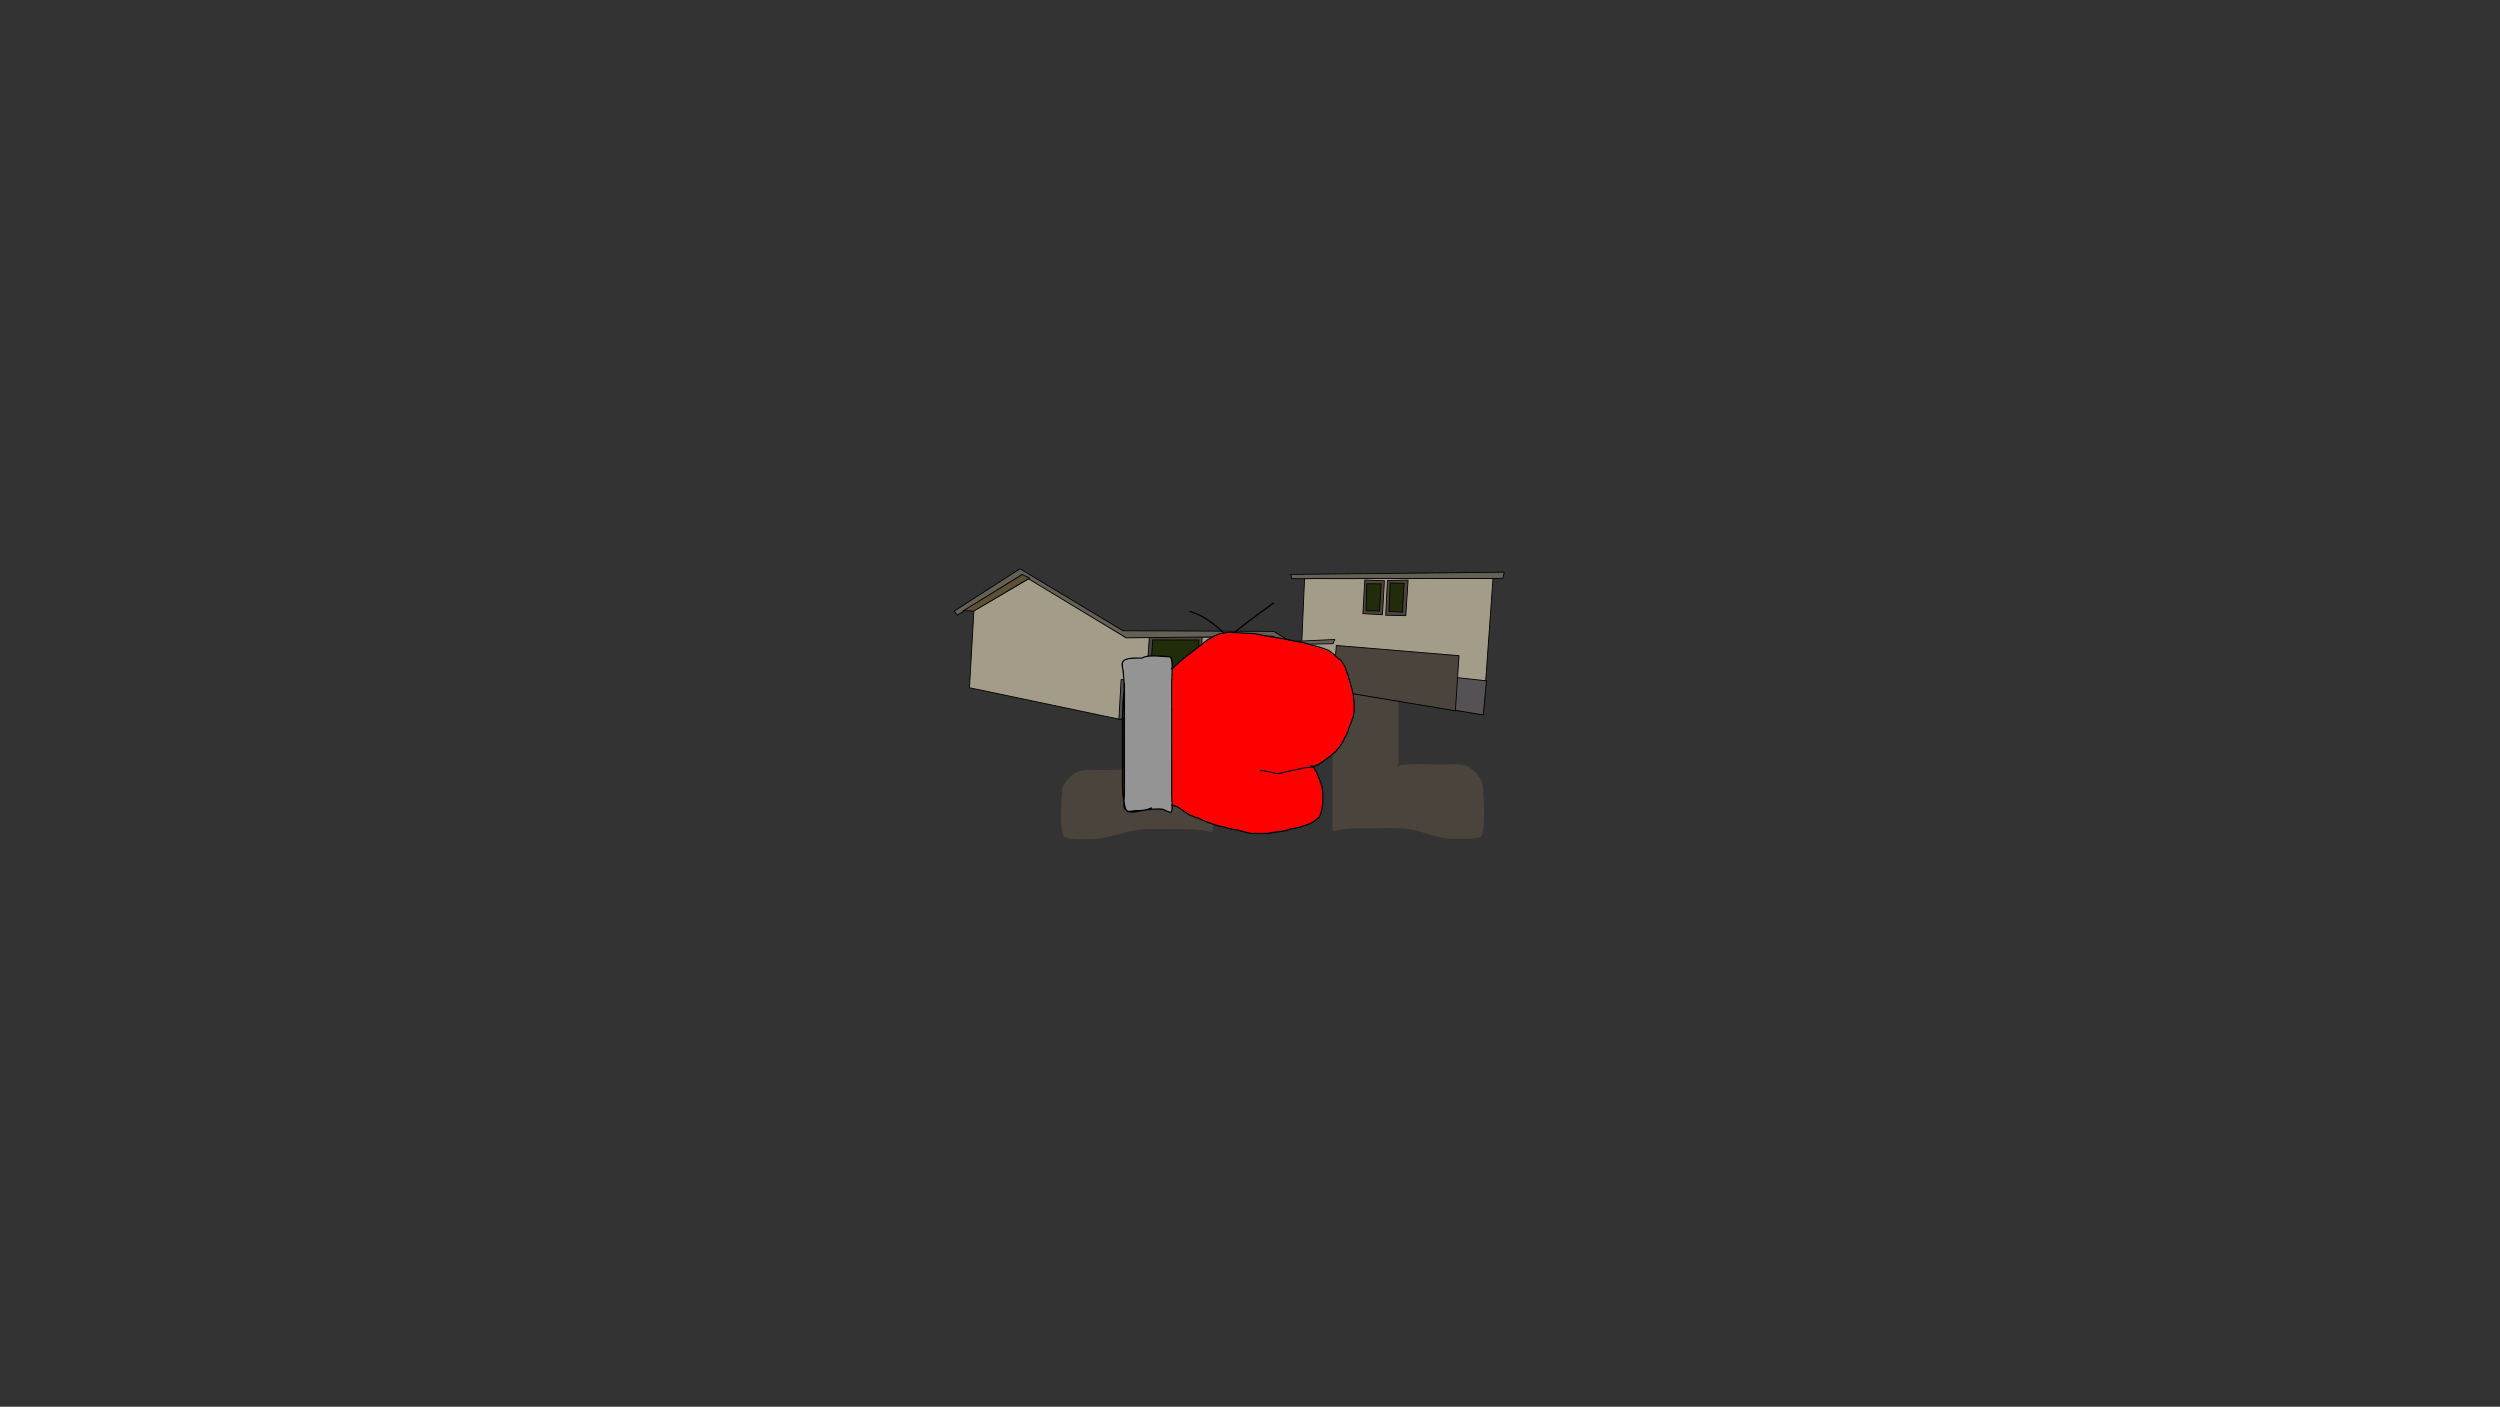 <svg version="1.1" xmlns="http://www.w3.org/2000/svg" xmlns:xlink="http://www.w3.org/1999/xlink" width="2878.25" height="1619.58" viewBox="0,0,2878.25,1619.58"><rect x="0" y="0" width="2878.25" height="1619.58" fill="#333333" stroke="none"/><g transform="translate(1119.125,629.79)"><g stroke-miterlimit="10"><path d="M491.483,93.538h-0.307c-0.089,-0 -0.178,0 -0.267,0.001c0,25.028 0,50.056 0,75.084c0,21.667 0,43.333 0,65c0,4.905 0.458,10.119 0,15c-0.102,1.091 -1.555,2.432 -0.769,3.196c0.779,0.757 2.058,-0.738 3.133,-0.899c4.866,-0.73 9.961,-0.385 14.868,-0.795c10.525,-1.122 20.471,0.597 30.955,0.398c24.536,-0.466 34.482,-3.408 48.163,19.719c1.866,8.457 4.99,60.185 -1.916,63.449c-6.364,3.008 -21.519,2.092 -28.737,2.285c-19.324,0.482 -34.688,-8.06 -52.952,-11.018c-13.536,-2.193 -27.663,-1.192 -41.312,-1.192c-14.354,0 -28.163,-0.619 -42.268,2.404l-1.506,0.435c-0.311,0.146 -0.695,0.235 -1.169,0.235c-0.16,0 -0.309,-0.01 -0.449,-0.029c-0.354,-0.046 -0.744,-0.165 -1.092,-0.429c-0.349,-0.262 -0.571,-0.604 -0.712,-0.932c-0.057,-0.129 -0.108,-0.27 -0.151,-0.423c-0.129,-0.452 -0.149,-0.843 -0.096,-1.18c0,-25.838 0,-51.676 0,-77.515c0,-27.285 3.746,-72.028 -0.583,-97.413c-1.807,-11.881 1.284,-24.668 -1.788,-36.32c-1.105,-4.194 -4.508,-9.065 -3.756,-13.585c0.234,-1.406 0.601,-2.99 1.667,-3.936c6.52,-5.793 25.01,-4.081 33.171,-4.081c7.854,0 15.968,0.714 23.783,0.31c6.24,-0.323 12.347,-1.818 18.517,-2.467c0,-2.751 0,-5.502 0,-8.254c0,0 0,-2.5 2.5,-2.5c2.5,0 2.5,2.5 2.5,2.5c0,2.651 0,5.302 0,7.953c0.089,-0.001 0.178,-0.001 0.267,-0.001h0.307c0,0 2.5,0 2.5,2.5c0,2.5 -2.5,2.5 -2.5,2.5z" fill="#4b443c" stroke="none" stroke-width="0.5" stroke-linecap="butt"/><path d="M198.005,108.571c0,-2.324 2.5,-2.324 2.5,-2.324h0.307c0.089,0 0.178,0 0.267,0.001c0,-2.465 0,-4.929 0,-7.394c0,0 0,-2.324 2.5,-2.324c2.5,0 2.5,2.324 2.5,2.324c0,2.558 0,5.115 0,7.673c6.17,0.603 12.277,1.994 18.517,2.294c7.815,0.376 15.929,-0.288 23.783,-0.288c8.161,0.001 26.651,-1.592 33.171,3.794c1.065,0.88 1.433,2.353 1.667,3.66c0.752,4.202 -2.651,8.731 -3.756,12.629c-3.072,10.833 0.019,22.72 -1.788,33.766c-4.329,23.6 -0.583,65.196 -0.583,90.563c0,24.021 0,48.042 0,72.064c0.053,0.314 0.033,0.677 -0.096,1.097c-0.044,0.143 -0.095,0.274 -0.151,0.394c-0.141,0.305 -0.363,0.623 -0.712,0.866c-0.348,0.245 -0.737,0.356 -1.092,0.399c-0.14,0.018 -0.289,0.027 -0.449,0.027c-0.474,0 -0.858,-0.084 -1.169,-0.219l-1.506,-0.404c-14.105,-2.81 -27.914,-2.235 -42.268,-2.235c-13.649,0 -27.776,-0.93 -41.312,1.108c-18.264,2.75 -33.628,10.692 -52.952,10.243c-7.218,-0.18 -22.373,0.672 -28.737,-2.125c-6.906,-3.035 -3.782,-51.125 -1.916,-58.987c13.681,-21.501 23.628,-18.765 48.163,-18.332c10.484,0.185 20.431,-1.413 30.955,-0.37c4.908,0.381 10.003,0.06 14.868,0.739c1.074,0.15 2.354,1.539 3.133,0.836c0.786,-0.71 -0.667,-1.957 -0.769,-2.971c-0.458,-4.537 0,-9.386 0,-13.945c0,-20.143 0,-40.286 0,-60.429c0,-23.268 0,-46.536 0,-69.804c-0.089,-0 -0.178,-0.001 -0.267,-0.001h-0.307c0,0 -2.5,0 -2.5,-2.324z" fill="#4b443c" stroke="none" stroke-width="0.5" stroke-linecap="butt"/><path d="M-1119.125,989.79v-1619.58h2878.25v1619.58z" fill="none" stroke="#000000" stroke-width="0" stroke-linecap="butt"/><g><path d="M-2.975,161.984l5.113,-88.721l64.006,-37.222l110.818,67.888l170.328,-0.524l20.213,11.235l12.026,-2.724l3.275,-75.549l216.974,-0.353l-11.205,156.974l-210.215,-34.414l-207.665,39.913z" fill="#a39c89" stroke="#000000" stroke-width="1" stroke-linecap="round"/><path d="M169.023,198.301l2.624,-45.525l208.757,-21.417l211.856,22.64l-3.706,39.349l-209.836,-34.751l-206.922,39.506z" fill="#565155" stroke="#000000" stroke-width="1" stroke-linecap="round"/><path d="M200.952,150.146l3.239,-47.621l60.708,0.199l-1.373,41.005z" fill="#4b443c" stroke="#000000" stroke-width="1" stroke-linecap="round"/><path d="M205.405,145.886l2.575,-38.956l53.288,0.101l-1.703,32.406z" fill="#212c0a" stroke="#000000" stroke-width="1" stroke-linecap="round"/><path d="M336.866,166.662l3.31,-63.168l6.78,-0.269l8.972,4.642l-3.57,56.223z" fill="#3e240d" stroke="#000000" stroke-width="1" stroke-linecap="round"/><path d="M346.492,159.957l-6.316,0.791l2.672,-54.955l7.419,0.098l-2.808,54.452z" fill="#070000" stroke="#000000" stroke-width="1" stroke-linecap="round"/><path d="M367.077,114.119l14.332,-2.474l-2.124,19.677l-14.633,1.962l0.846,-20.411z" fill="#4b443c" stroke="#000000" stroke-width="1" stroke-linecap="round"/><path d="M377.28,111.737l-0.793,16.619l-9.642,1.259l0.398,-15.487z" fill="#212c0a" stroke="#000000" stroke-width="1" stroke-linecap="round"/><path d="M177.549,104.599l-120.224,-72.598l-74.248,46.499l-3.691,-4.668l75.783,-48.803l118.523,71.345l173.575,0.763l19.128,11.662l51.119,-2.334l-1.929,4.839l-33.7,0.698l-14.826,2.446l-20.937,-11.766z" fill="#646056" stroke="#000000" stroke-width="1" stroke-linecap="round"/><path d="M66.141,35.768l-64.232,38.043l-11.676,-0.673l67.565,-41.481z" fill="#5c5037" stroke="#000000" stroke-width="1" stroke-linecap="round"/><path d="M366.97,31.531l245.789,-2.582l-1.733,7.16l-243.021,0.349z" fill="#646056" stroke="#000000" stroke-width="1" stroke-linecap="round"/><path d="M415.578,165.093l3.808,-51.755l141.261,11.771l-4.193,63.447z" fill="#4b443c" stroke="#000000" stroke-width="1" stroke-linecap="round"/><path d="M474.747,38.815l-2.256,39.139l-22.53,-1.298l2.227,-38.646z" fill="#4b443c" stroke="#000000" stroke-width="1" stroke-linecap="round"/><path d="M454.419,42.263l16.657,0.135l-1.965,31.236l-15.496,-0.233z" fill="#212c0a" stroke="#000000" stroke-width="1" stroke-linecap="round"/><path d="M502.014,38.076l-2.689,40.929l-23.071,-0.505l1.974,-39.981z" fill="#4b443c" stroke="#000000" stroke-width="1" stroke-linecap="round"/><path d="M481.366,41.341l15.98,0.426l-1.914,33.219l-15.449,-1.055z" fill="#212c0a" stroke="#000000" stroke-width="1" stroke-linecap="round"/><path d="M276.855,168.752c-0.749,-0.043 -0.706,-0.792 -0.706,-0.792l0.019,-0.325c0.451,-7.156 -1.66,-14.635 0.406,-21.719c3.71,-10.002 11.575,-10.505 20.494,-13.087c10,-2.934 17.529,-0.999 26.156,4.508c6.945,6.401 7.637,13.527 8.114,22.511c0,0 0.04,0.749 -0.709,0.789c-0.749,0.04 -0.789,-0.709 -0.789,-0.709c-0.453,-8.52 -0.96,-15.312 -7.531,-21.402c-8.252,-5.219 -15.276,-7.058 -24.821,-4.257c-8.348,2.417 -16.105,2.588 -19.488,12.114c-2.023,6.904 0.038,14.343 -0.334,21.339l-0.019,0.325c0,0 -0.043,0.749 -0.792,0.706z" fill="#000000" stroke="none" stroke-width="0.5" stroke-linecap="butt"/><path d="M278.94,104.027c0.089,0.099 0.144,0.197 0.175,0.29c7.065,-1.876 15.711,-0.959 17.11,7.033c1.906,10.978 -2.3,16.582 -12.585,19.538c-10.616,-0.194 -15.668,-7.144 -14.465,-18.011c0.915,-4.833 4.684,-6.895 8.756,-8.921l-0.05,0.009c0,0 0.56,-0.499 1.059,0.061zM274.504,107.562c-1.895,1.298 -3.39,2.956 -3.845,5.534c-1.098,9.937 3.209,15.986 12.786,16.305c9.444,-2.838 13.069,-7.613 11.302,-17.794c-1.511,-8.786 -13.553,-7.397 -19.742,-4.127c0,0 -0.236,0.124 -0.5,0.083z" fill="#000000" stroke="none" stroke-width="0.5" stroke-linecap="butt"/><path d="M274.973,107.44c6.189,-3.27 18.309,-4.64 19.819,4.146c1.767,10.181 -1.9,15.027 -11.344,17.865c-9.578,-0.319 -13.934,-6.434 -12.836,-16.371c0.455,-2.578 1.965,-4.258 3.86,-5.556c0.264,0.041 0.502,-0.084 0.502,-0.084z" fill="#ffffff" stroke="none" stroke-width="0.5" stroke-linecap="butt"/><path d="M304.774,103.339c0.102,0.115 0.16,0.227 0.187,0.333c5.318,-0.388 10.943,0.349 15.576,1.838c8.726,6.774 10.834,17.289 0.182,22.356c-9.293,4.62 -16.914,-0.42 -20.388,-9.876c-2.004,-4.056 -1.926,-8.952 0.649,-12.289c-0.981,0.204 -1.932,0.459 -2.843,0.77c0,0 -0.711,0.238 -0.949,-0.473c-0.238,-0.711 0.473,-0.949 0.473,-0.949c1.636,-0.538 3.384,-0.919 5.19,-1.16c0.24,-0.174 0.491,-0.338 0.754,-0.493l0.11,-0.117c0,0 0.56,-0.499 1.059,0.061zM303.467,105.299c-3.522,2.767 -3.82,7.981 -1.756,12.1c3.109,8.731 9.871,13.339 18.353,9.118c9.514,-4.526 7.503,-13.447 -0.225,-19.68c-4.83,-1.453 -10.884,-2.19 -16.371,-1.538z" fill="#000000" stroke="none" stroke-width="0.5" stroke-linecap="butt"/><path d="M319.866,106.795c7.729,6.233 9.74,15.237 0.226,19.763c-8.481,4.221 -15.322,-0.425 -18.431,-9.156c-2.064,-4.119 -1.749,-9.375 1.773,-12.141c5.488,-0.652 11.601,0.081 16.432,1.534z" fill="#ffffff" stroke="none" stroke-width="0.5" stroke-linecap="butt"/><path d="M291.872,116.664c0.064,-1.103 1.009,-1.945 2.112,-1.882c1.103,0.064 1.945,1.009 1.882,2.112c-0.064,1.103 -1.009,1.945 -2.112,1.882c-1.103,-0.064 -1.945,-1.009 -1.882,-2.112z" fill="#000000" stroke="none" stroke-width="0.5" stroke-linecap="butt"/><path d="M322.344,115.772c0.064,-1.103 1.009,-1.945 2.112,-1.882c1.103,0.064 1.945,1.009 1.882,2.112c-0.064,1.103 -1.009,1.945 -2.112,1.882c-1.103,-0.064 -1.945,-1.009 -1.882,-2.112z" fill="#000000" stroke="none" stroke-width="0.5" stroke-linecap="butt"/><path d="M250.097,74.217c0.043,-0.749 0.792,-0.706 0.792,-0.706l0.402,0.047c7.106,2.27 14.056,5.228 20.206,9.563c7.294,5.149 14.432,10.444 20.394,17.135c0,0 0.499,0.56 -0.061,1.059c-0.56,0.499 -1.059,-0.061 -1.059,-0.061c-5.886,-6.606 -12.939,-11.826 -20.139,-16.908c-6.017,-4.253 -12.84,-7.14 -19.797,-9.36l-0.032,0.022c0,0 -0.749,-0.043 -0.706,-0.792z" fill="#000000" stroke="none" stroke-width="0.5" stroke-linecap="butt"/><path d="M347.633,65.333c-0.161,0.027 -0.292,0.013 -0.4,-0.025c-1.325,0.869 -2.552,1.857 -3.853,2.774c-8.385,5.905 -16.623,12.206 -24.84,18.378c-6.683,5.02 -13.227,10.169 -19.806,15.289c0,0 -0.592,0.461 -1.052,-0.131c-0.461,-0.592 0.131,-1.052 0.131,-1.052c6.585,-5.124 13.136,-10.279 19.826,-15.304c8.229,-6.181 16.479,-12.491 24.877,-18.405c1.527,-1.075 2.955,-2.241 4.549,-3.216l1.183,0.83c0,0 0.124,0.74 -0.616,0.864z" fill="#000000" stroke="none" stroke-width="0.5" stroke-linecap="butt"/></g><g stroke="none" stroke-width="0.5" stroke-linecap="butt"><path d="M228.769,297.264c0,-0.623 0.484,-0.762 0.7,-0.793c-0.074,-4.027 -0.331,-8.275 -0.331,-9.204c0,-11.229 0,-22.458 0,-33.687c0,-11.195 0,-22.39 0,-33.586c0,-10.998 0,-21.997 0,-32.995c0,-10.731 0,-21.462 0,-32.193c0,-2.219 0.437,-8.106 0.502,-13.882c-0.229,0.032 -0.524,-0.02 -0.748,-0.378c-0.425,-0.68 0.255,-1.105 0.255,-1.105c0.165,-0.103 0.332,-0.202 0.5,-0.3c-0.023,-6.299 -0.602,-11.986 -2.822,-11.992c-8.255,-0.091 -23.697,-2.957 -30.853,1.652c-7.172,0.134 -23.825,-1.488 -22.145,7.442c1.334,7.115 1.815,13.555 1.985,20.272c0.386,0.213 0.386,0.706 0.386,0.706c0,9.307 0,18.614 0,27.922c0,10.818 0,21.635 0,32.453c0,11.229 0,22.458 0,33.687c0,11.229 0,22.458 0,33.687c0,1.003 -0.275,4.199 -0.49,7.633c1.267,6.515 1.21,9.766 4.427,10.983c2.738,-0.161 5.958,-0.785 7.479,-0.785c3.475,0.002 7.019,-0.344 10.581,-0.758c2.647,-0.587 5.263,-1.309 7.86,-2.354l0.593,-0.057c0,0 0.802,0 0.802,0.802c0,0.286 -0.102,0.469 -0.233,0.588c3.93,-0.362 7.829,-0.517 11.628,-0.085c2.492,0.29 7.894,3.999 9.903,3.4c0.596,-0.178 0.754,-2.98 0.739,-6.276c-0.205,-0.026 -0.719,-0.154 -0.719,-0.796zM249.746,306.901c0.377,0.285 0.722,0.618 1.13,0.856c0.615,0.359 1.391,0.33 2.054,0.589c0.598,0.234 2.268,1.183 2.893,1.444c0.907,0.379 1.843,0.701 2.798,0.933c0.538,0.13 1.113,0.093 1.64,0.263c0.548,0.176 1.034,0.508 1.549,0.764c1.24,0.616 2.475,1.25 3.729,1.837c3.924,1.837 8.081,3.352 12.219,4.632c1.977,0.612 3.944,1.45 5.95,1.952c2.068,0.517 4.229,0.675 6.304,1.198c2.572,0.649 5.063,1.641 7.642,2.256c1.995,0.476 4.071,0.701 6.099,0.991c0.11,0.016 3.195,0.455 3.255,0.469c0.928,0.215 1.797,0.637 2.694,0.958c1.98,0.71 4.034,1.019 6.073,1.527c2.007,0.499 4.081,1.137 6.148,1.328c1.016,0.094 2.041,-0.003 3.061,-0.003c1.604,-0 3.208,0 4.812,-0c2.654,-0.001 5.334,0.09 7.986,-0.027c1.501,-0.066 3.01,-0.249 4.505,-0.398c2.125,-0.211 4.154,-0.784 6.262,-1.094c0.051,-0.008 3.14,-0.299 3.224,-0.308c2.637,-0.287 5.241,-0.641 7.833,-1.216c1.02,-0.226 2.054,-0.404 3.048,-0.725c0.644,-0.208 2.374,-1.046 2.988,-1.226c1.912,-0.56 3.932,-0.492 5.863,-0.882c0.912,-0.185 1.765,-0.591 2.649,-0.884c0.914,-0.115 1.851,-0.107 2.744,-0.334c1.018,-0.258 1.933,-0.829 2.929,-1.16c0.094,-0.031 2.983,-0.811 3.116,-0.851c1.762,-0.525 3.461,-1.21 5.168,-1.886c0.477,-0.189 0.971,-0.338 1.431,-0.566c0.46,-0.228 0.878,-0.53 1.318,-0.795c1.805,-1.087 3.548,-2.201 5.142,-3.581c1.084,-0.938 2.542,-1.874 3.29,-3.134c0.516,-0.869 0.742,-1.881 1.117,-2.82c0.746,-1.854 1.105,-3.783 1.486,-5.745c0.298,-1.537 0.628,-3.116 0.826,-4.669c0.166,-1.302 0.086,-2.692 0.129,-4.003c0.069,-2.126 0.166,-4.247 0.129,-6.374c-0.018,-1.055 0.021,-2.112 -0.053,-3.165c-0.075,-1.052 -0.263,-2.094 -0.394,-3.141c-0.172,-1.376 -0.266,-2.725 -0.675,-4.051c-0.463,-1.518 -0.868,-3.074 -1.395,-4.571c-0.881,-2.505 -1.986,-4.95 -2.964,-7.419c-0.778,-1.964 -1.443,-3.926 -2.525,-5.744c-0.818,-1.376 -1.579,-2.667 -2.576,-3.92c-0.156,-0.196 -0.28,-0.367 -0.391,-0.52c-0.412,0.177 -0.83,0.338 -1.267,0.43c-2.525,0.533 -5.182,0.465 -7.727,0.897c-3.487,0.592 -6.892,1.635 -10.363,2.303c-1.335,0.257 -2.721,0.332 -4.045,0.638c-1.033,0.239 -2.045,0.559 -3.067,0.838c-1.335,0.31 -2.679,0.7 -4.029,0.935c-0.518,0.09 -1.048,0.108 -1.562,0.221c-1.036,0.23 -2.017,0.667 -3.046,0.929c-0.502,0.128 -1.021,0.185 -1.524,0.31c-0.327,0.082 -0.629,0.264 -0.963,0.312c-0.961,0.136 -1.941,0.012 -2.912,0.01c-0.566,-0.001 -1.136,0.053 -1.699,-0.006c-0.433,-0.045 -0.842,-0.224 -1.27,-0.304c-0.537,-0.1 -1.09,-0.108 -1.622,-0.234c-0.966,-0.23 -1.851,-0.744 -2.822,-0.95c-0.467,-0.099 -2.04,-0.183 -2.615,-0.287c-2.066,-0.376 -4.116,-0.96 -6.153,-1.469c-0.446,0.002 -0.892,0.003 -1.339,0.004c-0.376,0.517 -0.987,0.212 -0.987,0.212l-0.214,-0.21c-0.005,0 -0.011,0 -0.016,0h-0.59c0,0 -0.802,0 -0.802,-0.802c0,-0.531 0.352,-0.711 0.59,-0.771c0,-0.038 0,-0.075 0,-0.113c0,0 0,-0.802 0.802,-0.802c0.802,0 0.802,0.802 0.802,0.802c0,0.028 0,0.055 0,0.083c0.649,0.001 1.298,0.003 1.948,0.005c2.066,0.5 4.138,1.097 6.23,1.48c0.888,0.162 1.809,0.114 2.692,0.302c0.298,0.063 2.579,0.892 2.847,0.955c1.388,0.328 2.803,0.503 4.221,0.5c0.885,-0.002 1.779,0.137 2.655,0.01c0.281,-0.041 0.53,-0.208 0.806,-0.278c0.509,-0.129 1.035,-0.186 1.544,-0.316c0.296,-0.075 2.841,-0.884 3.092,-0.94c0.531,-0.118 1.079,-0.139 1.614,-0.232c1.318,-0.229 2.629,-0.612 3.932,-0.914c0.079,-0.022 3.08,-0.841 3.123,-0.851c1.337,-0.308 2.732,-0.386 4.079,-0.645c3.485,-0.671 6.904,-1.717 10.406,-2.31c2.504,-0.424 5.118,-0.362 7.604,-0.872c0.078,-0.016 0.155,-0.035 0.232,-0.055c-0.193,-0.067 -0.395,-0.111 -0.589,-0.174c0,0 -0.761,-0.254 -0.507,-1.015c0.254,-0.761 1.015,-0.507 1.015,-0.507c0.833,0.284 1.277,0.351 1.937,0.943c0.05,-0.021 0.101,-0.041 0.151,-0.06c0.942,-0.362 1.888,-0.712 2.841,-1.044c0.98,-0.341 2.009,-0.562 2.941,-1.018c0.451,-0.221 0.84,-0.552 1.261,-0.827c0.896,-0.585 1.793,-1.166 2.69,-1.748c2.994,-1.945 5.812,-4.161 8.561,-6.435c2.036,-1.684 4.279,-3.191 6.234,-4.964c1.385,-1.257 2.599,-2.893 3.743,-4.365c0.968,-1.245 2.019,-2.463 2.923,-3.755c0.483,-0.691 0.845,-1.46 1.268,-2.19c0.528,-0.911 1.114,-1.791 1.586,-2.733c0.671,-1.337 1.27,-2.698 1.965,-4.029c0.742,-1.422 1.483,-2.845 2.227,-4.266c0.236,-0.451 0.519,-0.881 0.71,-1.353c0.595,-1.465 0.83,-3.091 1.363,-4.581c0.721,-2.012 1.687,-3.926 2.399,-5.945c0.007,-0.021 1.07,-3.031 1.073,-3.041c0.366,-0.974 0.848,-1.905 1.162,-2.897c0.274,-0.867 0.368,-1.781 0.553,-2.672c0.214,-1.03 0.496,-2.049 0.645,-3.091c0.296,-2.079 0.242,-4.201 0.242,-6.294c0,-1.574 0.097,-3.192 0.002,-4.763c-0.095,-1.564 -0.423,-3.129 -0.587,-4.687c-0.147,-1.392 -0.21,-2.798 -0.313,-4.194c-0.459,-2.052 -0.836,-4.143 -1.374,-6.176c-0.37,-1.397 -0.865,-2.756 -1.22,-4.158c-0.52,-2.051 -0.944,-4.159 -1.566,-6.181c-0.316,-1.026 -0.788,-2 -1.1,-3.027c-0.263,-0.864 -0.331,-1.779 -0.587,-2.645c-0.577,-1.954 -1.625,-3.768 -2.226,-5.716c-0.05,-0.162 -0.649,-2.829 -0.706,-3.08c-1.119,-2.044 -2.22,-4.031 -3.511,-5.97c-0.296,-0.445 -0.595,-0.889 -0.889,-1.335c-0.267,-0.405 -0.457,-0.872 -0.795,-1.22c-0.725,-0.744 -1.751,-1.127 -2.557,-1.783c-1.245,-1.013 -2.382,-2.23 -3.553,-3.329c-1.682,-1.577 -3.473,-3.039 -5.317,-4.423c-0.827,-0.62 -1.591,-1.332 -2.475,-1.866c-0.711,-0.429 -1.549,-0.596 -2.323,-0.898c-2.971,-1.158 -5.929,-2.286 -9.001,-3.158c-2.941,-0.835 -5.976,-1.343 -8.915,-2.183c-2.045,-0.584 -4.02,-1.459 -6.078,-1.992c-2.565,-0.664 -5.247,-0.98 -7.839,-1.545c-10.888,-2.373 -21.838,-4.352 -32.846,-6.093c-3.183,-0.503 -6.356,-1.005 -9.516,-1.637c-2.593,-0.519 -5.201,-1.185 -7.817,-1.565c-1.448,-0.21 -2.96,-0.226 -4.419,-0.338c-3.651,-0.281 -7.305,-0.422 -10.963,-0.58c-3.509,-0.2 -7.018,-0.425 -10.529,-0.593c-1.537,-0.074 -3.188,-0.316 -4.724,-0.231c-0.506,0.028 -1.001,0.165 -1.501,0.246c-1.583,0.257 -3.168,0.509 -4.751,0.764c-1.029,0.165 -2.081,0.223 -3.087,0.492c-1.007,0.27 -1.946,0.746 -2.92,1.117c-1.259,0.48 -2.532,0.879 -3.697,1.56c-1.85,1.074 -3.699,2.148 -5.549,3.222c-0.908,0.527 -1.858,0.989 -2.725,1.58c-0.864,0.589 -1.637,1.302 -2.456,1.953c-1.675,1.33 -3.35,2.66 -5.025,3.99c-3.772,2.996 -7.613,5.903 -11.437,8.833c-2.114,1.62 -4.279,3.191 -6.35,4.865c-2.486,2.01 -4.874,4.158 -7.307,6.233c-1.212,1.033 -2.418,2.062 -3.592,3.138c-0.075,0.069 -2.377,2.18 -2.421,2.215c-0.322,0.252 -0.666,0.475 -1.017,0.686c-0.044,5.981 -0.657,12.145 -0.657,14.834c0,10.731 0,21.462 0,32.193c0,10.998 0,21.997 0,32.995c0,11.195 0,22.39 0,33.586c0,11.229 0,22.458 0,33.687c0,1.474 0.401,5.389 0.49,9.254c6.497,0.7 12.796,7.511 18.515,10.38zM393.649,253.202c1.05,1.306 1.85,2.664 2.703,4.103c1.123,1.896 1.826,3.927 2.636,5.972c0.986,2.488 2.098,4.953 2.986,7.478c0.534,1.518 0.946,3.096 1.416,4.635c0.43,1.421 0.549,2.85 0.733,4.321c0.007,0.055 0.4,3.198 0.402,3.226c0.152,2.144 0.102,4.352 0.032,6.498c-0.052,1.603 -0.105,3.207 -0.157,4.81c-0.027,0.838 0.02,1.681 -0.084,2.513c-0.267,2.136 -0.736,4.287 -1.182,6.392c-0.334,1.576 -0.639,2.952 -1.236,4.452c-0.046,0.116 -1.188,2.977 -1.229,3.046c-0.864,1.43 -2.379,2.456 -3.619,3.527c-1.665,1.438 -3.479,2.611 -5.365,3.742c-0.477,0.286 -0.934,0.611 -1.432,0.858c-0.499,0.247 -1.034,0.413 -1.551,0.619c-1.747,0.696 -3.491,1.392 -5.295,1.931c-1.018,0.304 -2.067,0.503 -3.075,0.838c-0.275,0.091 -2.83,1.139 -3.041,1.192c-0.114,0.029 -2.381,0.296 -2.785,0.344c-0.885,0.298 -1.743,0.699 -2.658,0.885c-1.892,0.387 -3.885,0.307 -5.757,0.855c-1.019,0.299 -1.936,0.887 -2.947,1.213c-0.029,0.009 -3.133,0.75 -3.193,0.764c-2.648,0.588 -5.311,0.951 -8.006,1.245c-1.053,0.115 -2.116,0.146 -3.164,0.301c-2.132,0.314 -4.185,0.887 -6.335,1.103c-1.524,0.152 -3.063,0.337 -4.594,0.405c-2.675,0.118 -5.378,0.028 -8.056,0.029c-1.604,0.001 -3.209,0 -4.813,0c-0.045,0 -3.159,0.001 -3.205,-0.003c-2.151,-0.198 -4.303,-0.849 -6.392,-1.369c-2.093,-0.521 -4.191,-0.849 -6.225,-1.573c-0.847,-0.303 -1.663,-0.71 -2.54,-0.911c-1.016,-0.234 -2.065,-0.291 -3.097,-0.438c-2.077,-0.297 -4.201,-0.531 -6.245,-1.018c-2.586,-0.617 -5.083,-1.61 -7.662,-2.261c-2.074,-0.523 -4.234,-0.68 -6.301,-1.197c-2.034,-0.509 -4.028,-1.355 -6.034,-1.975c-4.208,-1.301 -8.435,-2.843 -12.426,-4.711c-1.265,-0.592 -2.519,-1.226 -3.766,-1.855c-0.441,-0.222 -0.85,-0.522 -1.32,-0.671c-0.492,-0.156 -1.029,-0.11 -1.53,-0.232c-1.036,-0.252 -2.05,-0.599 -3.034,-1.01c-0.979,-0.409 -1.858,-1.04 -2.847,-1.426c-0.646,-0.252 -1.604,-0.317 -2.231,-0.669c-0.445,-0.25 -0.819,-0.608 -1.229,-0.913c-5.394,-2.687 -11.556,-9.387 -17.654,-10.132c-0.012,3.718 -0.419,7.055 -1.887,7.684c-2.42,1.037 -7.935,-2.967 -10.702,-3.288c-6.453,-0.767 -13.243,0.226 -19.971,1.034c-3.539,0.795 -7.132,1.357 -10.806,2.088c-6.779,0.44 -9.613,-0.034 -11.117,-2.274c0.42,0.127 0.925,0.198 1.488,0.228c-0.701,-0.198 -1.29,-0.437 -1.784,-0.722c-0.422,-0.79 -0.729,-1.764 -1.003,-2.948c0.025,1.004 0.093,1.835 0.223,2.39c-1.839,-1.633 -1.737,-4.397 -1.449,-8.86c-0.064,-0.335 -0.131,-0.679 -0.202,-1.031c-1.998,-10 -1.509,-20.023 -1.509,-30.272c0,-10.847 0,-21.693 0,-32.54c0,-10.731 0,-21.462 0,-32.193c0,-10.791 0.528,-21.02 1.77,-31.576c-0.001,-10.305 -0.132,-19.083 -2.051,-29.316c-1.95,-10.434 15.079,-9.478 23.257,-9.273c6.922,-4.797 23.194,-1.81 31.335,-1.721c3.477,0.062 4.446,5.924 4.549,12.505c0.018,-0.014 0.035,-0.027 0.053,-0.041c0.822,-0.645 1.538,-1.415 2.309,-2.121c1.188,-1.089 2.409,-2.13 3.635,-3.176c2.443,-2.084 4.842,-4.24 7.339,-6.26c2.082,-1.683 4.258,-3.263 6.383,-4.891c3.816,-2.924 7.65,-5.826 11.415,-8.816c1.675,-1.33 3.35,-2.66 5.025,-3.99c0.053,-0.042 2.518,-2 2.55,-2.022c0.032,-0.022 2.759,-1.604 2.824,-1.642c1.85,-1.074 3.699,-2.148 5.549,-3.222c1.247,-0.72 2.588,-1.16 3.931,-1.672c0.098,-0.037 3.024,-1.153 3.076,-1.167c1.54,-0.412 3.257,-0.528 4.832,-0.781c1.574,-0.253 3.243,-0.684 4.834,-0.773c1.591,-0.089 3.297,0.154 4.89,0.23c3.512,0.168 7.022,0.393 10.533,0.593c3.673,0.158 7.34,0.301 11.006,0.583c1.491,0.115 3.034,0.134 4.515,0.349c2.648,0.384 5.288,1.056 7.913,1.581c3.139,0.628 6.29,1.126 9.452,1.626c11.038,1.745 22.018,3.73 32.937,6.11c2.612,0.569 5.313,0.89 7.899,1.559c2.072,0.536 4.059,1.414 6.117,2.002c2.936,0.839 5.967,1.346 8.905,2.18c3.123,0.886 6.132,2.031 9.153,3.209c0.841,0.328 1.744,0.529 2.52,0.99c0.078,0.047 2.534,1.891 2.658,1.984c1.891,1.419 3.727,2.919 5.452,4.536c1.144,1.072 2.252,2.265 3.468,3.254c0.282,0.229 2.505,1.714 2.693,1.907c0.068,0.07 1.77,2.635 1.871,2.786c1.358,2.04 2.527,4.128 3.677,6.293c0.249,1.057 0.417,2.135 0.737,3.173c0.601,1.95 1.648,3.765 2.228,5.722c0.258,0.872 0.327,1.793 0.592,2.662c0.311,1.019 0.78,1.985 1.093,3.004c0.74,2.403 1.167,4.905 1.858,7.323c0.036,0.125 0.921,2.982 0.947,3.078c0.553,2.09 0.944,4.24 1.41,6.352c0.109,1.42 0.173,2.853 0.323,4.269c0.166,1.579 0.495,3.163 0.592,4.747c0.098,1.604 0.002,3.255 0.002,4.862c0,2.169 0.049,4.366 -0.258,6.52c-0.005,0.033 -0.649,3.126 -0.663,3.191c-0.195,0.936 -0.3,1.896 -0.588,2.808c-0.033,0.105 -1.134,2.832 -1.197,2.999c-0.374,0.996 -0.708,2.007 -1.062,3.01c-0.714,2.021 -1.68,3.939 -2.402,5.952c-0.542,1.512 -0.783,3.155 -1.387,4.643c-0.211,0.519 -0.516,0.995 -0.774,1.492c-0.741,1.423 -1.485,2.844 -2.227,4.266c-0.691,1.324 -1.285,2.677 -1.953,4.006c-0.014,0.029 -1.601,2.764 -1.632,2.818c-0.441,0.761 -0.822,1.561 -1.326,2.282c-0.922,1.323 -1.996,2.57 -2.986,3.843c-1.196,1.537 -2.465,3.231 -3.91,4.548c-1.976,1.801 -4.249,3.327 -6.311,5.033c-3.22,2.664 -6.55,5.14 -10.054,7.418c-0.102,0.067 -2.717,1.768 -2.774,1.796c-0.057,0.028 -3.004,1.052 -3.119,1.093c-0.816,0.284 -1.627,0.582 -2.434,0.89c0.04,0.052 0.08,0.103 0.121,0.154zM174.594,285.183c0,-0.071 0,-0.142 0,-0.214c0,-11.229 0,-22.458 0,-33.687c0,-11.229 0,-22.458 0,-33.687c0,-10.818 0,-21.635 0,-32.453c0,-1.379 0,-2.759 0,-4.138c-0.312,5.405 -0.46,10.839 -0.46,16.426c0,10.731 0,21.462 0,32.193c0,10.847 0,21.693 0,32.54c0,7.772 -0.294,15.421 0.459,23.021zM176.019,303.023c-0.138,-0.102 -0.246,-0.344 -0.328,-0.698c0.229,0.203 0.488,0.389 0.78,0.558c0.093,0.173 0.191,0.338 0.296,0.494c-0.295,-0.089 -0.548,-0.205 -0.748,-0.354z" fill="#000000"/><path d="M229.513,298.136c0.015,3.296 -0.146,6.099 -0.742,6.277c-2.009,0.599 -7.418,-3.108 -9.91,-3.398c-3.798,-0.432 -7.708,-0.276 -11.638,0.086c0.131,-0.118 0.233,-0.302 0.233,-0.588c0,-0.802 -0.803,-0.802 -0.803,-0.802l-0.593,0.057c-2.598,1.046 -5.221,1.768 -7.868,2.354c-3.561,0.413 -7.115,0.758 -10.59,0.757c-1.521,0 -4.748,0.623 -7.485,0.784c-3.217,-1.217 -3.167,-4.47 -4.434,-10.985c0.215,-3.434 0.488,-6.63 0.488,-7.633c0,-11.229 -0.019,-22.468 -0.019,-33.697c0,-11.229 -0.034,-22.516 -0.034,-33.746c0,-10.818 0.028,-21.704 0.028,-32.521c0,-9.307 0.02,-18.627 0.02,-27.934c0,0 -0,-0.493 -0.386,-0.706c-0.17,-6.717 -0.645,-13.159 -1.98,-20.274c-1.68,-8.93 14.994,-7.312 22.166,-7.447c7.156,-4.609 22.625,-1.74 30.88,-1.649c2.22,0.006 2.804,5.695 2.827,11.994c-0.168,0.098 -0.391,0.348 -0.555,0.451c0,0 -0.625,0.274 -0.2,0.954c0.224,0.359 0.52,0.41 0.749,0.379c-0.064,5.775 -0.497,11.665 -0.497,13.884c0,10.731 0.023,21.477 0.023,32.208c0,10.998 0.023,22.068 0.023,33.066c0,11.195 -0.032,22.442 -0.032,33.637c0,11.229 -0.018,22.468 -0.018,33.697c0,0.93 0.255,5.179 0.329,9.205c-0.216,0.031 -0.701,0.17 -0.701,0.793c0,0.642 0.514,0.77 0.719,0.796z" fill="#949494"/><path d="M231.169,296.571c-0.089,-3.865 -0.493,-7.784 -0.493,-9.258c0,-11.229 -0.009,-22.476 -0.009,-33.705c0,-11.195 -0.005,-22.414 -0.005,-33.609c0,-10.998 0.002,-22.021 0.002,-33.02c0,-10.731 0.008,-21.481 0.008,-32.212c0,-2.69 0.617,-8.861 0.661,-14.842c0.351,-0.212 0.695,-0.435 1.017,-0.687c0.045,-0.035 2.347,-2.148 2.423,-2.217c1.174,-1.076 2.383,-2.107 3.594,-3.141c2.433,-2.075 4.825,-4.227 7.311,-6.237c2.071,-1.675 4.24,-3.249 6.354,-4.869c3.824,-2.93 7.672,-5.844 11.444,-8.839c1.675,-1.33 3.353,-2.663 5.028,-3.993c0.819,-0.65 1.593,-1.365 2.458,-1.954c0.868,-0.591 1.819,-1.054 2.727,-1.581c1.85,-1.074 3.703,-2.15 5.553,-3.224c1.165,-0.681 2.44,-1.082 3.699,-1.561c0.974,-0.371 1.915,-0.848 2.922,-1.118c1.007,-0.27 2.06,-0.328 3.089,-0.493c1.584,-0.255 3.171,-0.508 4.754,-0.765c0.501,-0.081 0.996,-0.218 1.502,-0.246c1.536,-0.086 3.19,0.156 4.727,0.23c3.511,0.168 7.026,0.391 10.536,0.591c3.658,0.158 7.319,0.298 10.97,0.579c1.459,0.112 2.973,0.128 4.422,0.338c2.616,0.38 5.23,1.046 7.823,1.565c3.16,0.632 6.34,1.134 9.523,1.637c11.008,1.74 21.981,3.725 32.869,6.098c2.591,0.565 5.279,0.883 7.844,1.547c2.059,0.533 4.037,1.409 6.082,1.994c2.94,0.84 5.98,1.351 8.921,2.186c3.072,0.872 6.035,2.003 9.006,3.162c0.773,0.302 1.613,0.47 2.324,0.899c0.885,0.534 1.65,1.247 2.477,1.867c1.845,1.383 3.639,2.849 5.321,4.426c1.171,1.098 2.311,2.318 3.556,3.331c0.806,0.656 1.833,1.04 2.558,1.784c0.339,0.348 0.529,0.815 0.796,1.221c0.294,0.446 0.593,0.891 0.889,1.336c1.291,1.94 2.395,3.93 3.514,5.974c0.056,0.25 0.657,2.919 0.707,3.081c0.6,1.947 1.651,3.765 2.228,5.719c0.256,0.866 0.325,1.782 0.588,2.646c0.312,1.027 0.785,2.002 1.101,3.028c0.622,2.022 1.048,4.134 1.568,6.185c0.356,1.403 0.852,2.764 1.222,4.161c0.538,2.033 0.917,4.128 1.376,6.18c0.103,1.396 0.168,2.805 0.314,4.197c0.164,1.558 0.493,3.127 0.588,4.69c0.096,1.571 -0.001,3.191 -0.001,4.766c0,2.092 0.056,4.219 -0.241,6.298c-0.149,1.042 -0.43,2.063 -0.645,3.093c-0.185,0.89 -0.278,1.806 -0.553,2.673c-0.314,0.992 -0.795,1.925 -1.162,2.899c-0.004,0.01 -1.066,3.022 -1.073,3.043c-0.712,2.019 -1.678,3.938 -2.399,5.949c-0.534,1.49 -0.769,3.119 -1.363,4.585c-0.191,0.472 -0.474,0.903 -0.71,1.354c-0.744,1.421 -1.485,2.848 -2.227,4.27c-0.695,1.331 -1.295,2.695 -1.965,4.032c-0.472,0.942 -1.058,1.824 -1.587,2.735c-0.423,0.73 -0.785,1.501 -1.268,2.192c-0.904,1.292 -1.955,2.514 -2.923,3.758c-1.144,1.472 -2.36,3.113 -3.744,4.37c-1.954,1.774 -4.2,3.286 -6.235,4.97c-2.749,2.274 -5.571,4.498 -8.564,6.444c-0.897,0.583 -1.796,1.167 -2.691,1.751c-0.421,0.275 -0.81,0.607 -1.262,0.828c-0.931,0.457 -1.962,0.679 -2.942,1.02c-0.953,0.332 -1.901,0.685 -2.842,1.047c-0.051,0.019 -0.101,0.04 -0.151,0.06c-0.66,-0.592 -1.104,-0.659 -1.938,-0.943c0,0 -0.762,-0.253 -1.015,0.508c-0.254,0.761 0.375,0.924 0.375,0.924c0.194,0.063 0.396,0.107 0.589,0.174c-0.077,0.021 -0.022,0.131 -0.1,0.147c-2.487,0.509 -5.104,0.453 -7.608,0.877c-3.502,0.594 -6.929,1.648 -10.414,2.319c-1.347,0.259 -2.746,0.341 -4.083,0.648c-0.043,0.01 -3.048,0.832 -3.127,0.853c-1.303,0.303 -2.619,0.688 -3.937,0.917c-0.536,0.093 -1.086,0.115 -1.616,0.233c-0.251,0.056 -2.801,0.867 -3.097,0.942c-0.509,0.129 -1.037,0.188 -1.546,0.317c-0.275,0.07 -0.526,0.238 -0.807,0.278c-0.876,0.126 -1.774,-0.011 -2.659,-0.009c-1.418,0.003 -2.839,-0.17 -4.227,-0.498c-0.268,-0.063 -2.553,-0.891 -2.851,-0.954c-0.883,-0.188 -1.808,-0.139 -2.696,-0.301c-2.092,-0.383 -4.175,-0.979 -6.241,-1.479c-0.649,-0.002 -1.302,-0.004 -1.951,-0.005c0,-0.028 0,-0.055 0,-0.083c0,0 -0.002,-0.802 -0.804,-0.802c-0.802,0 -0.803,0.802 -0.803,0.802c0,0.038 0,0.075 0,0.113c-0.238,0.061 -0.578,0.08 -0.578,0.611c0,0.802 0.801,0.802 0.801,0.802l0.589,-0c0.005,0 0.011,0 0.016,0l0.214,0.21c0,0 0.609,0.306 0.986,-0.212c0.446,-0.001 0.89,-0.003 1.336,-0.004c2.037,0.509 4.076,1.093 6.142,1.469c0.575,0.105 2.144,0.189 2.611,0.288c0.971,0.206 1.852,0.721 2.818,0.951c0.531,0.127 1.082,0.135 1.619,0.235c0.428,0.08 0.836,0.259 1.269,0.304c0.563,0.059 1.131,0.006 1.697,0.006c0.971,0.002 1.947,0.127 2.908,-0.009c0.334,-0.047 0.634,-0.229 0.962,-0.311c0.503,-0.126 1.019,-0.182 1.522,-0.309c1.029,-0.262 2.005,-0.697 3.042,-0.927c0.513,-0.114 1.042,-0.13 1.56,-0.22c1.351,-0.235 2.689,-0.622 4.024,-0.932c1.023,-0.279 2.031,-0.596 3.064,-0.835c1.324,-0.306 2.706,-0.378 4.041,-0.635c3.471,-0.668 6.868,-1.702 10.355,-2.294c2.544,-0.432 5.198,-0.359 7.723,-0.892c0.437,-0.092 0.854,-0.252 1.266,-0.429c0.111,0.153 0.367,0.417 0.523,0.612c0.997,1.253 1.757,2.546 2.575,3.921c1.081,1.818 1.744,3.783 2.523,5.747c0.979,2.469 2.081,4.917 2.962,7.422c0.526,1.497 0.93,3.055 1.393,4.573c0.409,1.327 0.502,2.677 0.674,4.053c0.131,1.047 0.318,2.089 0.393,3.142c0.075,1.052 0.034,2.111 0.052,3.166c0.037,2.127 -0.062,4.25 -0.131,6.376c-0.043,1.311 0.035,2.702 -0.13,4.004c-0.197,1.554 -0.529,3.134 -0.828,4.671c-0.381,1.962 -0.743,3.893 -1.488,5.747c-0.376,0.939 -0.603,1.952 -1.119,2.821c-0.748,1.26 -2.208,2.198 -3.292,3.136c-1.594,1.38 -3.341,2.496 -5.146,3.583c-0.439,0.265 -0.859,0.568 -1.319,0.795c-0.46,0.228 -0.955,0.377 -1.432,0.566c-1.707,0.676 -3.41,1.362 -5.171,1.888c-0.132,0.04 -3.024,0.82 -3.118,0.852c-0.997,0.331 -1.914,0.902 -2.932,1.16c-0.893,0.227 -1.831,0.219 -2.745,0.334c-0.884,0.292 -1.739,0.7 -2.651,0.884c-1.931,0.391 -3.956,0.324 -5.867,0.884c-0.614,0.18 -2.346,1.019 -2.99,1.227c-0.994,0.321 -2.031,0.499 -3.05,0.725c-2.591,0.575 -5.201,0.93 -7.838,1.217c-0.084,0.009 -3.175,0.301 -3.226,0.309c-2.107,0.31 -4.141,0.883 -6.266,1.095c-1.495,0.149 -3.007,0.332 -4.508,0.399c-2.652,0.117 -5.337,0.026 -7.991,0.027c-1.604,0.001 -3.211,-0 -4.815,0c-1.02,0 -2.047,0.097 -3.063,0.003c-2.068,-0.191 -4.145,-0.829 -6.153,-1.329c-2.04,-0.507 -4.098,-0.818 -6.077,-1.528c-0.898,-0.321 -1.768,-0.743 -2.696,-0.958c-0.061,-0.014 -3.147,-0.454 -3.257,-0.47c-2.028,-0.29 -4.108,-0.516 -6.103,-0.992c-2.579,-0.615 -5.075,-1.609 -7.647,-2.258c-2.075,-0.523 -4.24,-0.683 -6.308,-1.2c-2.005,-0.502 -3.976,-1.342 -5.953,-1.954c-4.138,-1.28 -8.303,-2.799 -12.227,-4.636c-1.254,-0.587 -2.491,-1.223 -3.731,-1.838c-0.516,-0.256 -1.002,-0.588 -1.55,-0.765c-0.527,-0.17 -1.103,-0.133 -1.641,-0.263c-0.956,-0.232 -1.893,-0.555 -2.8,-0.934c-0.625,-0.261 -2.296,-1.212 -2.894,-1.445c-0.663,-0.259 -1.44,-0.231 -2.055,-0.59c-0.408,-0.238 -0.754,-0.571 -1.131,-0.857c-5.719,-2.87 -12.026,-9.689 -18.523,-10.389z" fill="#ff0000"/></g></g></g></svg>
